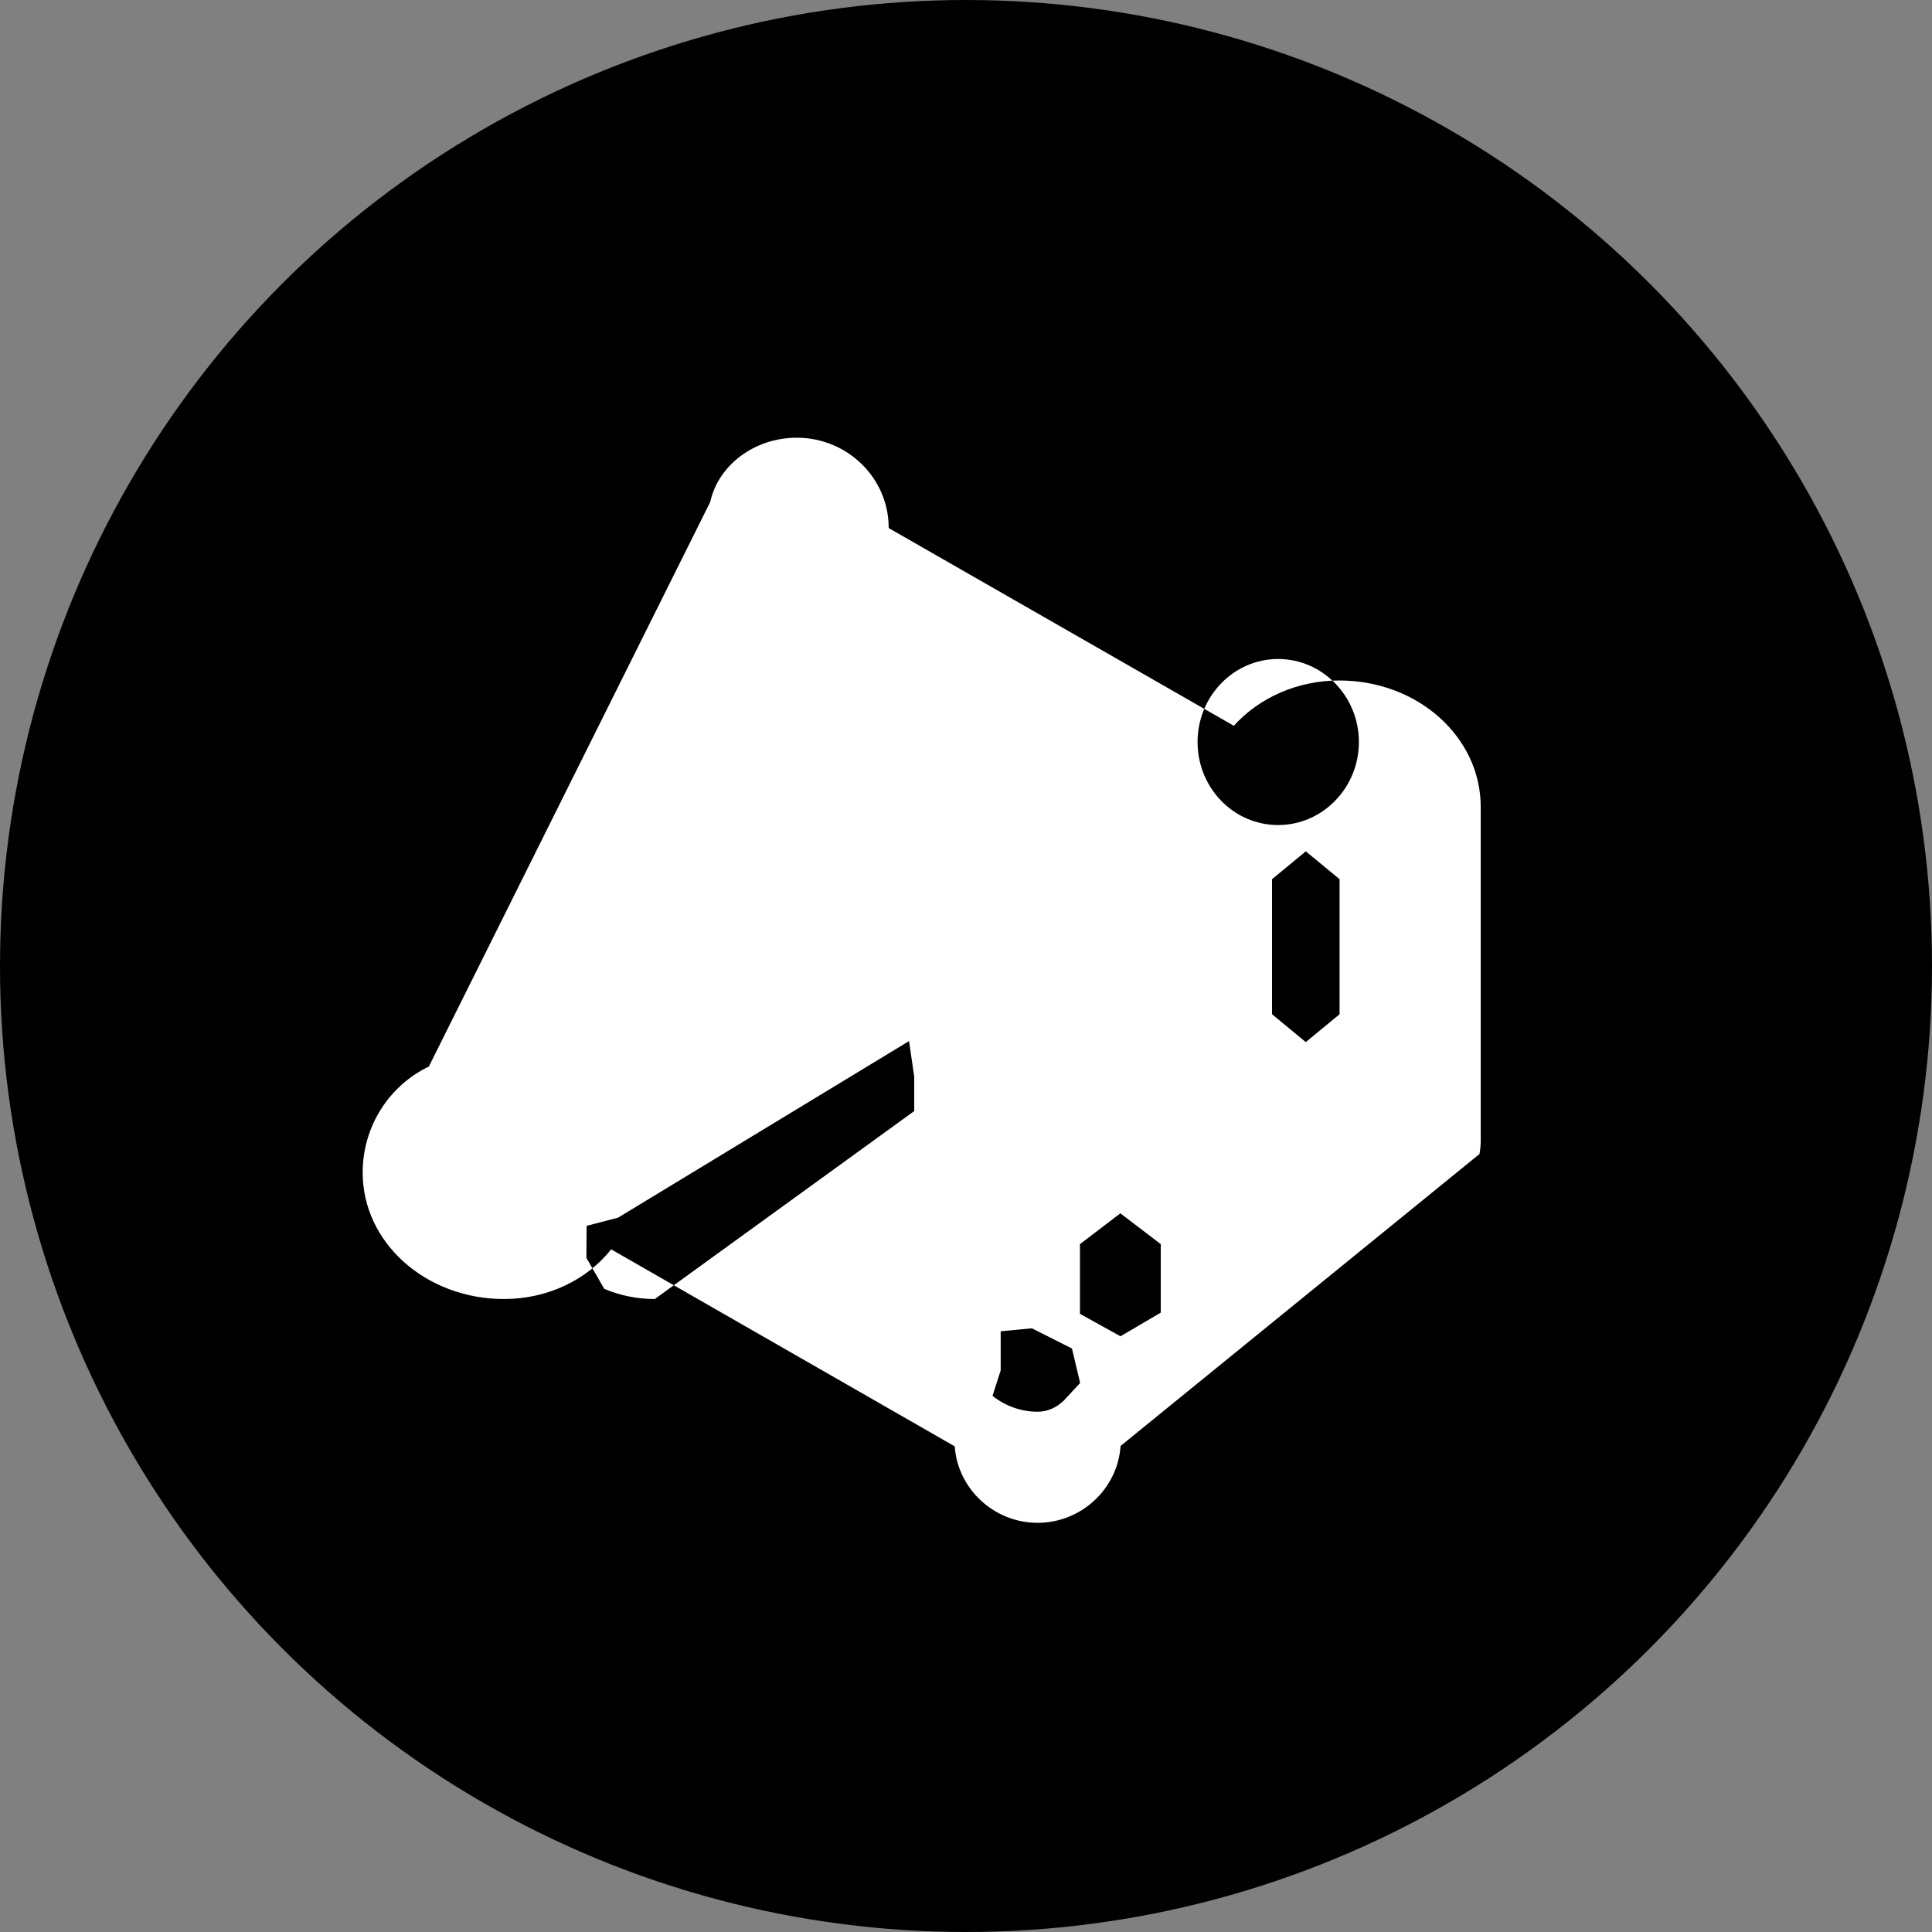 <svg width="256" height="256" viewBox="0 0 256 256" fill="none" xmlns="http://www.w3.org/2000/svg">
  <rect x="0" y="0" width="256" height="256" fill="#808080" stroke="none"/>
  <circle cx="128" cy="128" r="128" fill="#000000"/>
  <path d="M196.203 106.915C196.203 97.649 187.858 90.168 177.473 90.168C171.866 90.168 166.823 92.478 163.487 96.17L117.782 69.986V69.96C117.782 69.96 117.756 69.96 117.756 69.934C117.756 63.352 112.292 58 105.58 58C99.972 58 95.17 61.639 94.113 66.505L56.861 141.252V141.305C51.688 143.773 48.057 149.114 48.057 155.379C48.057 164.644 56.402 172.126 66.787 172.126C72.554 172.126 77.753 169.605 80.983 165.545L126.506 191.649C126.902 197.284 131.699 201.782 137.493 201.782C143.287 201.782 148.111 197.257 148.48 191.597L196.044 152.91V152.884C196.15 152.305 196.203 151.726 196.203 151.148V106.915ZM177.499 125.444V134.391L173.025 138.083L168.551 134.391V116.497L173.025 112.806L177.499 116.497V125.444ZM86.768 172.126C84.471 172.126 82.174 171.679 80.083 170.784V170.811L77.7 166.671L77.727 162.429L81.888 161.35L120.451 137.95L121.138 142.649V147.225L86.768 172.126ZM137.493 187.063C135.223 187.063 133.135 186.248 131.514 184.96L132.597 181.584V176.401L136.728 176.006L142.04 178.685L143.124 183.25L140.954 185.587C139.996 186.511 138.798 187.063 137.493 187.063ZM148.48 177.058H148.454L143.1 174.089V164.855L148.454 160.771L153.807 164.855V173.93L148.48 177.058ZM158.683 98.321C158.683 92.266 163.461 87.321 169.359 87.321C175.256 87.321 180.061 92.266 180.061 98.321C180.061 104.377 175.256 109.322 169.359 109.322C163.435 109.322 158.683 104.377 158.683 98.321Z" fill="white"/>
</svg> 